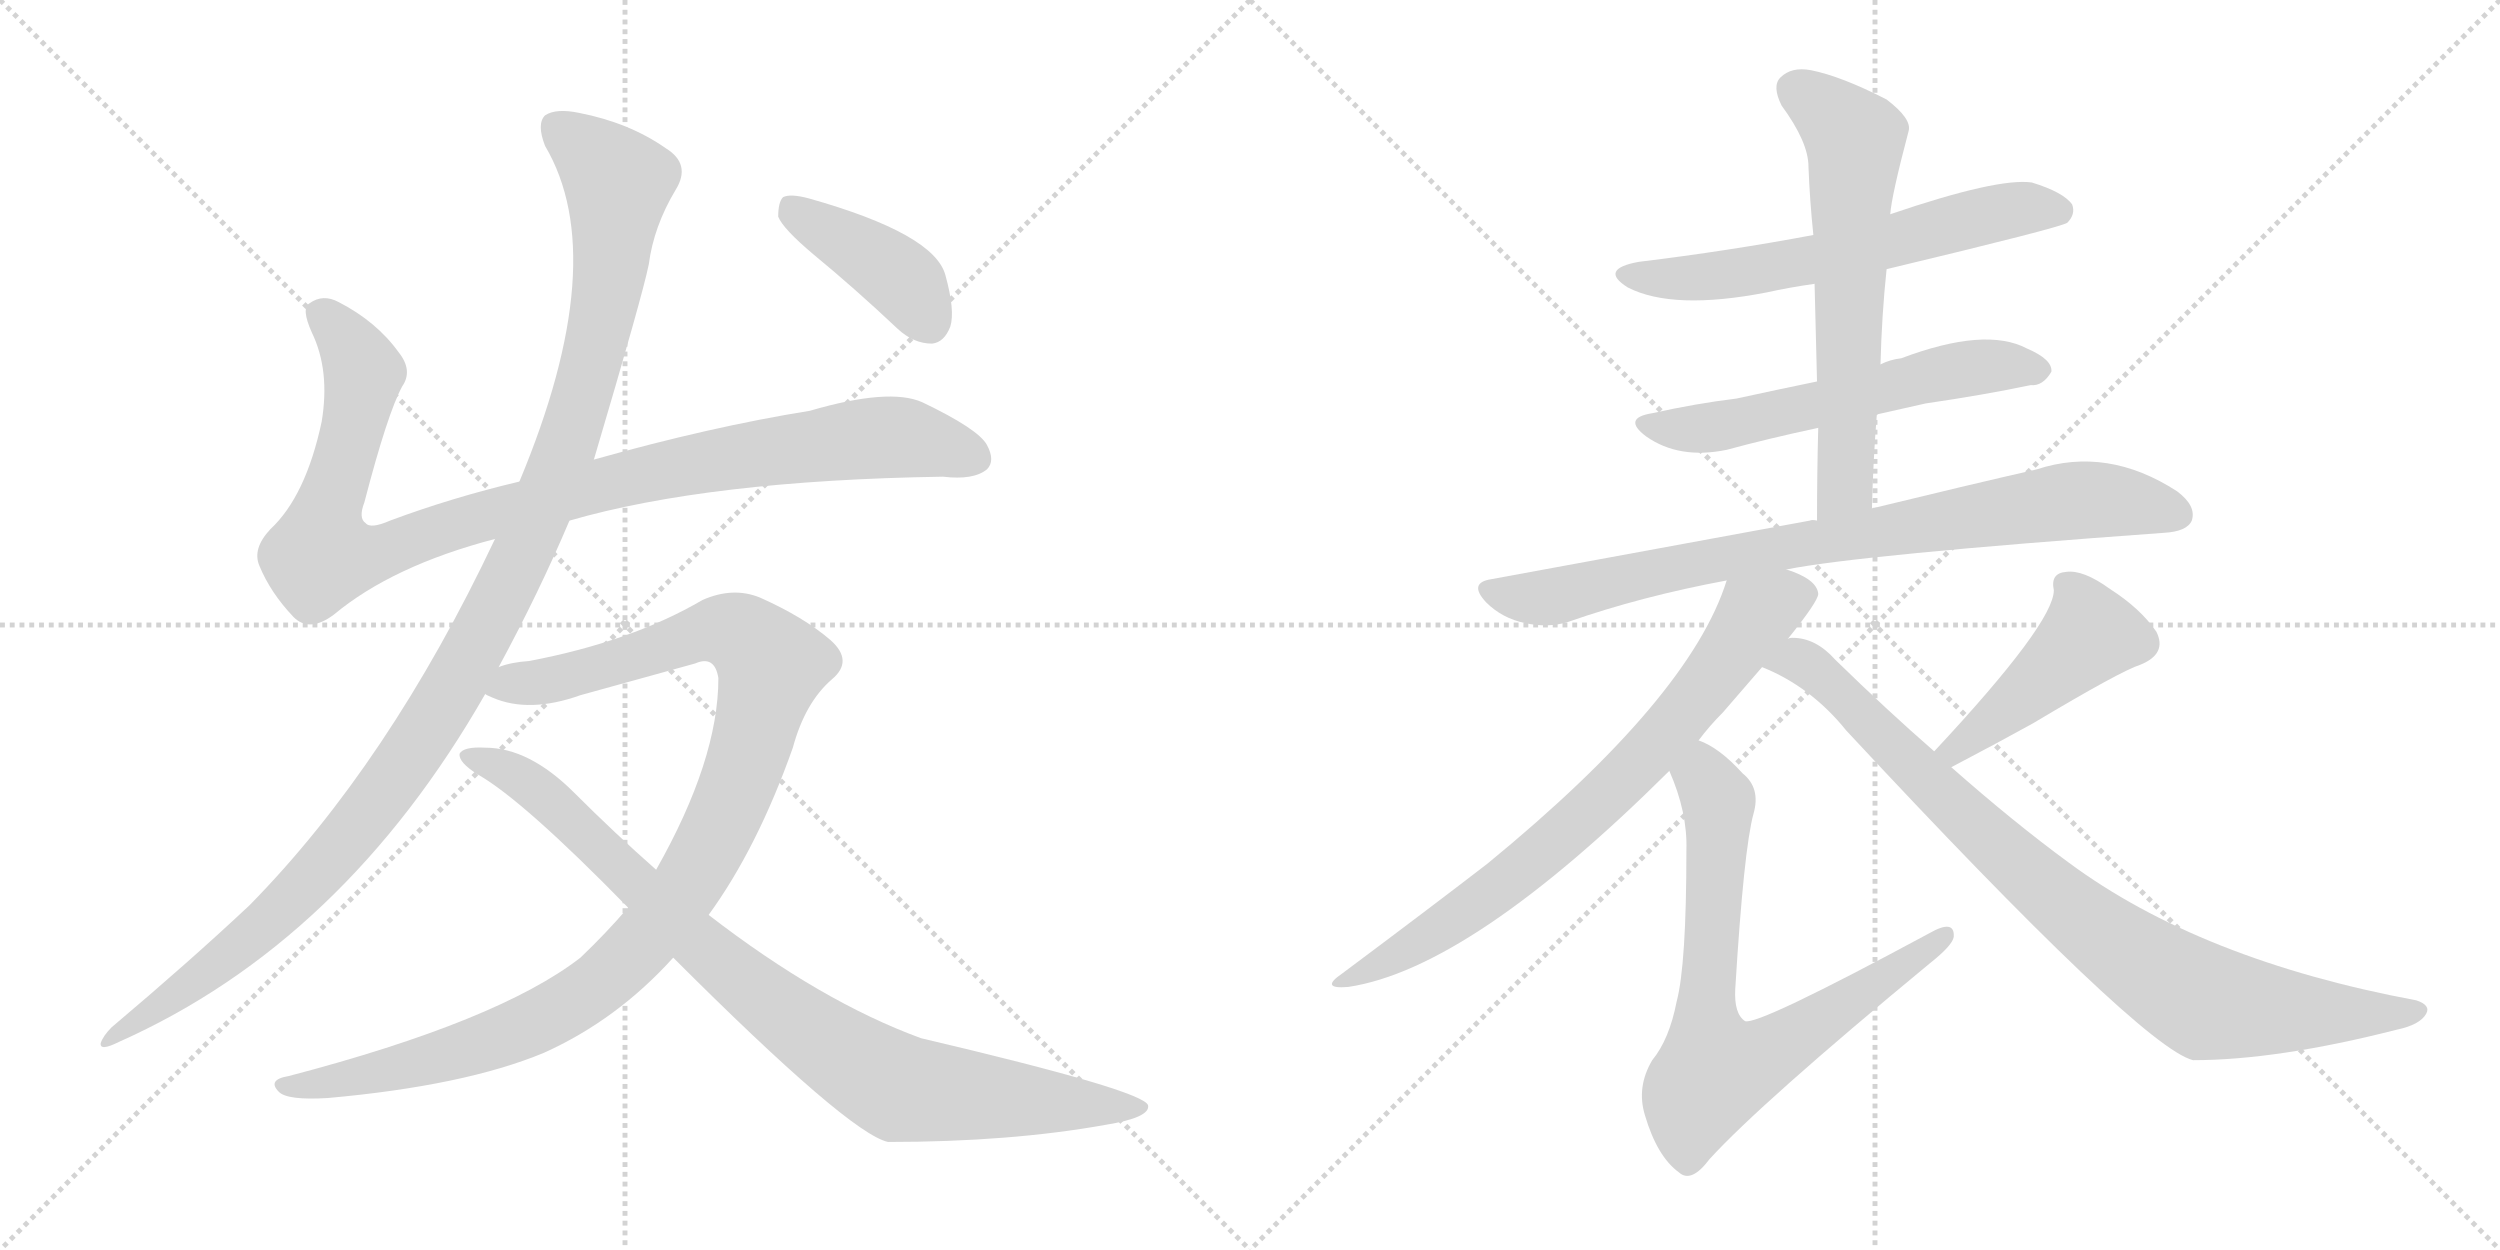 <svg version="1.1" viewBox="0 0 2048 1024" xmlns="http://www.w3.org/2000/svg">
  <g stroke="lightgray" stroke-dasharray="1,1" stroke-width="1" transform="scale(4, 4)">
    <line x1="0" y1="0" x2="256" y2="256"></line>
    <line x1="256" y1="0" x2="0" y2="256"></line>
    <line x1="128" y1="0" x2="128" y2="256"></line>
    <line x1="0" y1="128" x2="256" y2="128"></line>
    <line x1="256" y1="0" x2="512" y2="256"></line>
    <line x1="512" y1="0" x2="256" y2="256"></line>
    <line x1="384" y1="0" x2="384" y2="256"></line>
    <line x1="256" y1="128" x2="512" y2="128"></line>
  </g>
<g transform="scale(1, -1) translate(0, -850)">
   <style type="text/css">
    @keyframes keyframes0 {
      from {
       stroke: black;
       stroke-dashoffset: 1018;
       stroke-width: 128;
       }
       77% {
       animation-timing-function: step-end;
       stroke: black;
       stroke-dashoffset: 0;
       stroke-width: 128;
       }
       to {
       stroke: black;
       stroke-width: 1024;
       }
       }
       #make-me-a-hanzi-animation-0 {
         animation: keyframes0 1.078s both;
         animation-delay: 0s;
         animation-timing-function: linear;
       }
    @keyframes keyframes1 {
      from {
       stroke: black;
       stroke-dashoffset: 1170;
       stroke-width: 128;
       }
       79% {
       animation-timing-function: step-end;
       stroke: black;
       stroke-dashoffset: 0;
       stroke-width: 128;
       }
       to {
       stroke: black;
       stroke-width: 1024;
       }
       }
       #make-me-a-hanzi-animation-1 {
         animation: keyframes1 1.202s both;
         animation-delay: 1.078s;
         animation-timing-function: linear;
       }
    @keyframes keyframes2 {
      from {
       stroke: black;
       stroke-dashoffset: 1077;
       stroke-width: 128;
       }
       78% {
       animation-timing-function: step-end;
       stroke: black;
       stroke-dashoffset: 0;
       stroke-width: 128;
       }
       to {
       stroke: black;
       stroke-width: 1024;
       }
       }
       #make-me-a-hanzi-animation-2 {
         animation: keyframes2 1.126s both;
         animation-delay: 2.281s;
         animation-timing-function: linear;
       }
    @keyframes keyframes3 {
      from {
       stroke: black;
       stroke-dashoffset: 906;
       stroke-width: 128;
       }
       75% {
       animation-timing-function: step-end;
       stroke: black;
       stroke-dashoffset: 0;
       stroke-width: 128;
       }
       to {
       stroke: black;
       stroke-width: 1024;
       }
       }
       #make-me-a-hanzi-animation-3 {
         animation: keyframes3 0.987s both;
         animation-delay: 3.407s;
         animation-timing-function: linear;
       }
    @keyframes keyframes4 {
      from {
       stroke: black;
       stroke-dashoffset: 408;
       stroke-width: 128;
       }
       57% {
       animation-timing-function: step-end;
       stroke: black;
       stroke-dashoffset: 0;
       stroke-width: 128;
       }
       to {
       stroke: black;
       stroke-width: 1024;
       }
       }
       #make-me-a-hanzi-animation-4 {
         animation: keyframes4 0.582s both;
         animation-delay: 4.394s;
         animation-timing-function: linear;
       }
    @keyframes keyframes5 {
      from {
       stroke: black;
       stroke-dashoffset: 615;
       stroke-width: 128;
       }
       67% {
       animation-timing-function: step-end;
       stroke: black;
       stroke-dashoffset: 0;
       stroke-width: 128;
       }
       to {
       stroke: black;
       stroke-width: 1024;
       }
       }
       #make-me-a-hanzi-animation-5 {
         animation: keyframes5 0.75s both;
         animation-delay: 4.976s;
         animation-timing-function: linear;
       }
    @keyframes keyframes6 {
      from {
       stroke: black;
       stroke-dashoffset: 582;
       stroke-width: 128;
       }
       65% {
       animation-timing-function: step-end;
       stroke: black;
       stroke-dashoffset: 0;
       stroke-width: 128;
       }
       to {
       stroke: black;
       stroke-width: 1024;
       }
       }
       #make-me-a-hanzi-animation-6 {
         animation: keyframes6 0.724s both;
         animation-delay: 5.727s;
         animation-timing-function: linear;
       }
    @keyframes keyframes7 {
      from {
       stroke: black;
       stroke-dashoffset: 630;
       stroke-width: 128;
       }
       67% {
       animation-timing-function: step-end;
       stroke: black;
       stroke-dashoffset: 0;
       stroke-width: 128;
       }
       to {
       stroke: black;
       stroke-width: 1024;
       }
       }
       #make-me-a-hanzi-animation-7 {
         animation: keyframes7 0.763s both;
         animation-delay: 6.451s;
         animation-timing-function: linear;
       }
    @keyframes keyframes8 {
      from {
       stroke: black;
       stroke-dashoffset: 828;
       stroke-width: 128;
       }
       73% {
       animation-timing-function: step-end;
       stroke: black;
       stroke-dashoffset: 0;
       stroke-width: 128;
       }
       to {
       stroke: black;
       stroke-width: 1024;
       }
       }
       #make-me-a-hanzi-animation-8 {
         animation: keyframes8 0.924s both;
         animation-delay: 7.213s;
         animation-timing-function: linear;
       }
    @keyframes keyframes9 {
      from {
       stroke: black;
       stroke-dashoffset: 750;
       stroke-width: 128;
       }
       71% {
       animation-timing-function: step-end;
       stroke: black;
       stroke-dashoffset: 0;
       stroke-width: 128;
       }
       to {
       stroke: black;
       stroke-width: 1024;
       }
       }
       #make-me-a-hanzi-animation-9 {
         animation: keyframes9 0.86s both;
         animation-delay: 8.137s;
         animation-timing-function: linear;
       }
    @keyframes keyframes10 {
      from {
       stroke: black;
       stroke-dashoffset: 738;
       stroke-width: 128;
       }
       71% {
       animation-timing-function: step-end;
       stroke: black;
       stroke-dashoffset: 0;
       stroke-width: 128;
       }
       to {
       stroke: black;
       stroke-width: 1024;
       }
       }
       #make-me-a-hanzi-animation-10 {
         animation: keyframes10 0.851s both;
         animation-delay: 8.997s;
         animation-timing-function: linear;
       }
    @keyframes keyframes11 {
      from {
       stroke: black;
       stroke-dashoffset: 452;
       stroke-width: 128;
       }
       60% {
       animation-timing-function: step-end;
       stroke: black;
       stroke-dashoffset: 0;
       stroke-width: 128;
       }
       to {
       stroke: black;
       stroke-width: 1024;
       }
       }
       #make-me-a-hanzi-animation-11 {
         animation: keyframes11 0.618s both;
         animation-delay: 9.848s;
         animation-timing-function: linear;
       }
    @keyframes keyframes12 {
      from {
       stroke: black;
       stroke-dashoffset: 886;
       stroke-width: 128;
       }
       74% {
       animation-timing-function: step-end;
       stroke: black;
       stroke-dashoffset: 0;
       stroke-width: 128;
       }
       to {
       stroke: black;
       stroke-width: 1024;
       }
       }
       #make-me-a-hanzi-animation-12 {
         animation: keyframes12 0.971s both;
         animation-delay: 10.466s;
         animation-timing-function: linear;
       }
</style>
<path d="M 466.5 423.5 Q 580.5 456.5 772.5 459.5 Q 797.5 456.5 808.5 465.5 Q 815.5 472.5 808.5 485.5 Q 801.5 498.5 755.5 520.5 Q 728.5 532.5 663.5 513.5 Q 582.5 500.5 486.5 473.5 L 425.5 455.5 Q 370.5 442.5 319.5 423.5 Q 303.5 416.5 299.5 421.5 Q 293.5 425.5 298.5 438.5 Q 317.5 511.5 329.5 533.5 Q 338.5 546.5 326.5 561.5 Q 308.5 586.5 277.5 602.5 Q 264.5 609.5 253.5 601.5 Q 246.5 597.5 255.5 577.5 Q 270.5 546.5 263.5 504.5 Q 250.5 443.5 221.5 416.5 Q 206.5 400.5 212.5 386.5 Q 221.5 364.5 240.5 344.5 Q 253.5 331.5 273.5 346.5 Q 321.5 386.5 405.5 408.5 L 466.5 423.5 Z" fill="lightgray"></path> 
<path d="M 408.5 303.5 Q 441.5 364.5 466.5 423.5 L 486.5 473.5 Q 526.5 608.5 531.5 633.5 Q 535.5 664.5 553.5 694.5 Q 566.5 715.5 545.5 728.5 Q 515.5 749.5 474.5 757.5 Q 455.5 761.5 446.5 755.5 Q 439.5 748.5 446.5 730.5 Q 501.5 637.5 425.5 455.5 L 405.5 408.5 Q 318.5 224.5 204.5 108.5 Q 155.5 62.5 91.5 8.5 Q 84.5 1.5 82.5 -4.5 Q 81.5 -11.5 97.5 -3.5 Q 281.5 78.5 397.5 281.5 L 408.5 303.5 Z" fill="lightgray"></path> 
<path d="M 580.5 100.5 Q 620.5 155.5 649.5 237.5 Q 659.5 274.5 681.5 293.5 Q 699.5 308.5 680.5 325.5 Q 658.5 344.5 622.5 360.5 Q 600.5 369.5 575.5 358.5 Q 517.5 324.5 433.5 308.5 Q 418.5 307.5 408.5 303.5 C 379.5 297.5 369.5 290.5 397.5 281.5 Q 398.5 280.5 403.5 278.5 Q 433.5 265.5 475.5 280.5 L 569.5 306.5 Q 585.5 313.5 588.5 294.5 Q 588.5 227.5 537.5 137.5 L 514.5 106.5 Q 496.5 85.5 475.5 65.5 Q 408.5 13.5 236.5 -31.5 Q 218.5 -34.5 228.5 -44.5 Q 235.5 -51.5 268.5 -49.5 Q 380.5 -39.5 445.5 -12.5 Q 505.5 14.5 551.5 65.5 L 580.5 100.5 Z" fill="lightgray"></path> 
<path d="M 551.5 65.5 Q 695.5 -78.5 727.5 -85.5 Q 827.5 -85.5 905.5 -71.5 Q 942.5 -65.5 940.5 -55.5 Q 937.5 -43.5 754.5 -0.5 Q 672.5 29.5 580.5 100.5 L 537.5 137.5 Q 503.5 167.5 470.5 200.5 Q 433.5 237.5 397.5 237.5 Q 379.5 238.5 376.5 232.5 Q 375.5 225.5 391.5 215.5 Q 428.5 194.5 514.5 106.5 L 551.5 65.5 Z" fill="lightgray"></path> 
<path d="M 666.5 641.5 Q 700.5 613.5 735.5 580.5 Q 748.5 568.5 763.5 568.5 Q 773.5 569.5 778.5 582.5 Q 782.5 595.5 774.5 624.5 Q 765.5 658.5 662.5 687.5 Q 647.5 691.5 641.5 688.5 Q 637.5 684.5 637.5 672.5 Q 641.5 662.5 666.5 641.5 Z" fill="lightgray"></path> 
<path d="M 1545.5 629.5 Q 1687.5 663.5 1693.5 667.5 Q 1700.5 674.5 1697.5 682.5 Q 1690.5 692.5 1664.5 700.5 Q 1636.5 704.5 1548.5 674.5 L 1485.5 657.5 Q 1416.5 644.5 1342.5 635.5 Q 1309.5 629.5 1333.5 614.5 Q 1370.5 595.5 1447.5 610.5 Q 1465.5 614.5 1486.5 617.5 L 1545.5 629.5 Z" fill="lightgray"></path> 
<path d="M 1537.5 510.5 Q 1555.5 514.5 1577.5 519.5 Q 1625.5 526.5 1663.5 534.5 Q 1673.5 533.5 1680.5 545.5 Q 1681.5 555.5 1660.5 564.5 Q 1626.5 582.5 1557.5 556.5 Q 1548.5 555.5 1540.5 551.5 L 1488.5 537.5 Q 1454.5 530.5 1422.5 523.5 Q 1389.5 519.5 1353.5 511.5 Q 1328.5 507.5 1348.5 492.5 Q 1375.5 473.5 1414.5 481.5 Q 1447.5 490.5 1489.5 499.5 L 1537.5 510.5 Z" fill="lightgray"></path> 
<path d="M 1533.5 433.5 Q 1534.5 473.5 1537.5 510.5 L 1540.5 551.5 Q 1541.5 591.5 1545.5 629.5 L 1548.5 674.5 Q 1549.5 689.5 1563.5 742.5 Q 1566.5 752.5 1545.5 768.5 Q 1508.5 787.5 1483.5 792.5 Q 1467.5 795.5 1458.5 786.5 Q 1451.5 779.5 1459.5 763.5 Q 1481.5 733.5 1481.5 713.5 Q 1482.5 686.5 1485.5 657.5 L 1486.5 617.5 Q 1487.5 578.5 1488.5 537.5 L 1489.5 499.5 Q 1488.5 462.5 1488.5 423.5 C 1488.5 393.5 1532.5 403.5 1533.5 433.5 Z" fill="lightgray"></path> 
<path d="M 1463.5 383.5 Q 1523.5 395.5 1772.5 413.5 Q 1791.5 414.5 1795.5 423.5 Q 1799.5 435.5 1783.5 447.5 Q 1726.5 484.5 1668.5 465.5 Q 1611.5 452.5 1533.5 433.5 L 1488.5 423.5 Q 1484.5 424.5 1482.5 423.5 Q 1362.5 401.5 1221.5 375.5 Q 1202.5 372.5 1217.5 356.5 Q 1230.5 343.5 1249.5 339.5 Q 1268.5 335.5 1284.5 340.5 Q 1344.5 361.5 1414.5 374.5 L 1463.5 383.5 Z" fill="lightgray"></path> 
<path d="M 1464.5 326.5 Q 1489.5 357.5 1489.5 363.5 Q 1488.5 375.5 1463.5 383.5 C 1435.5 395.5 1423.5 400.5 1414.5 374.5 Q 1384.5 278.5 1218.5 142.5 Q 1170.5 105.5 1099.5 52.5 Q 1080.5 39.5 1104.5 41.5 Q 1204.5 56.5 1367.5 218.5 L 1391.5 243.5 Q 1400.5 255.5 1411.5 266.5 Q 1429.5 287.5 1443.5 303.5 L 1464.5 326.5 Z" fill="lightgray"></path> 
<path d="M 1367.5 218.5 Q 1382.5 184.5 1381.5 153.5 Q 1381.5 59.5 1373.5 29.5 Q 1367.5 -1.5 1353.5 -18.5 Q 1340.5 -40.5 1347.5 -63.5 Q 1357.5 -97.5 1375.5 -110.5 Q 1385.5 -119.5 1400.5 -99.5 Q 1442.5 -53.5 1580.5 60.5 Q 1599.5 75.5 1600.5 82.5 Q 1601.5 97.5 1580.5 85.5 Q 1439.5 9.5 1429.5 13.5 Q 1420.5 19.5 1421.5 39.5 Q 1428.5 154.5 1436.5 183.5 Q 1442.5 204.5 1427.5 216.5 Q 1408.5 237.5 1391.5 243.5 C 1365.5 257.5 1356.5 246.5 1367.5 218.5 Z" fill="lightgray"></path> 
<path d="M 1598.5 221.5 Q 1638.5 242.5 1665.5 257.5 Q 1737.5 300.5 1753.5 305.5 Q 1775.5 314.5 1766.5 332.5 Q 1753.5 351.5 1728.5 367.5 Q 1706.5 383.5 1692.5 381.5 Q 1679.5 380.5 1682.5 366.5 Q 1682.5 339.5 1584.5 234.5 C 1564.5 212.5 1571.5 207.5 1598.5 221.5 Z" fill="lightgray"></path> 
<path d="M 1584.5 234.5 Q 1545.5 268.5 1503.5 309.5 Q 1487.5 327.5 1468.5 327.5 Q 1465.5 327.5 1464.5 326.5 C 1434.5 330.5 1416.5 316.5 1443.5 303.5 Q 1483.5 287.5 1512.5 251.5 Q 1753.5 -7.5 1796.5 -18.5 Q 1865.5 -18.5 1963.5 6.5 Q 1982.5 10.5 1987.5 19.5 Q 1991.5 26.5 1979.5 30.5 Q 1802.5 63.5 1694.5 143.5 Q 1649.5 176.5 1598.5 221.5 L 1584.5 234.5 Z" fill="lightgray"></path> 
      <clipPath id="make-me-a-hanzi-clip-0">
      <path d="M 466.5 423.5 Q 580.5 456.5 772.5 459.5 Q 797.5 456.5 808.5 465.5 Q 815.5 472.5 808.5 485.5 Q 801.5 498.5 755.5 520.5 Q 728.5 532.5 663.5 513.5 Q 582.5 500.5 486.5 473.5 L 425.5 455.5 Q 370.5 442.5 319.5 423.5 Q 303.5 416.5 299.5 421.5 Q 293.5 425.5 298.5 438.5 Q 317.5 511.5 329.5 533.5 Q 338.5 546.5 326.5 561.5 Q 308.5 586.5 277.5 602.5 Q 264.5 609.5 253.5 601.5 Q 246.5 597.5 255.5 577.5 Q 270.5 546.5 263.5 504.5 Q 250.5 443.5 221.5 416.5 Q 206.5 400.5 212.5 386.5 Q 221.5 364.5 240.5 344.5 Q 253.5 331.5 273.5 346.5 Q 321.5 386.5 405.5 408.5 L 466.5 423.5 Z" fill="lightgray"></path>
      </clipPath>
      <path clip-path="url(#make-me-a-hanzi-clip-0)" d="M 263.5 593.5 L 296.5 547.5 L 282.5 473.5 L 265.5 425.5 L 263.5 394.5 L 314.5 398.5 L 484.5 451.5 L 620.5 478.5 L 740.5 491.5 L 797.5 474.5 " fill="none" id="make-me-a-hanzi-animation-0" stroke-dasharray="890 1780" stroke-linecap="round"></path>

      <clipPath id="make-me-a-hanzi-clip-1">
      <path d="M 408.5 303.5 Q 441.5 364.5 466.5 423.5 L 486.5 473.5 Q 526.5 608.5 531.5 633.5 Q 535.5 664.5 553.5 694.5 Q 566.5 715.5 545.5 728.5 Q 515.5 749.5 474.5 757.5 Q 455.5 761.5 446.5 755.5 Q 439.5 748.5 446.5 730.5 Q 501.5 637.5 425.5 455.5 L 405.5 408.5 Q 318.5 224.5 204.5 108.5 Q 155.5 62.5 91.5 8.5 Q 84.5 1.5 82.5 -4.5 Q 81.5 -11.5 97.5 -3.5 Q 281.5 78.5 397.5 281.5 L 408.5 303.5 Z" fill="lightgray"></path>
      </clipPath>
      <path clip-path="url(#make-me-a-hanzi-clip-1)" d="M 455.5 746.5 L 506.5 700.5 L 497.5 613.5 L 467.5 492.5 L 404.5 348.5 L 344.5 243.5 L 265.5 141.5 L 188.5 67.5 L 89.5 0.5 " fill="none" id="make-me-a-hanzi-animation-1" stroke-dasharray="1042 2084" stroke-linecap="round"></path>

      <clipPath id="make-me-a-hanzi-clip-2">
      <path d="M 580.5 100.5 Q 620.5 155.5 649.5 237.5 Q 659.5 274.5 681.5 293.5 Q 699.5 308.5 680.5 325.5 Q 658.5 344.5 622.5 360.5 Q 600.5 369.5 575.5 358.5 Q 517.5 324.5 433.5 308.5 Q 418.5 307.5 408.5 303.5 C 379.5 297.5 369.5 290.5 397.5 281.5 Q 398.5 280.5 403.5 278.5 Q 433.5 265.5 475.5 280.5 L 569.5 306.5 Q 585.5 313.5 588.5 294.5 Q 588.5 227.5 537.5 137.5 L 514.5 106.5 Q 496.5 85.5 475.5 65.5 Q 408.5 13.5 236.5 -31.5 Q 218.5 -34.5 228.5 -44.5 Q 235.5 -51.5 268.5 -49.5 Q 380.5 -39.5 445.5 -12.5 Q 505.5 14.5 551.5 65.5 L 580.5 100.5 Z" fill="lightgray"></path>
      </clipPath>
      <path clip-path="url(#make-me-a-hanzi-clip-2)" d="M 403.5 285.5 L 462.5 295.5 L 591.5 334.5 L 606.5 330.5 L 632.5 305.5 L 605.5 210.5 L 581.5 156.5 L 545.5 100.5 L 497.5 49.5 L 453.5 19.5 L 397.5 -4.5 L 276.5 -36.5 L 235.5 -39.5 " fill="none" id="make-me-a-hanzi-animation-2" stroke-dasharray="949 1898" stroke-linecap="round"></path>

      <clipPath id="make-me-a-hanzi-clip-3">
      <path d="M 551.5 65.5 Q 695.5 -78.5 727.5 -85.5 Q 827.5 -85.5 905.5 -71.5 Q 942.5 -65.5 940.5 -55.5 Q 937.5 -43.5 754.5 -0.5 Q 672.5 29.5 580.5 100.5 L 537.5 137.5 Q 503.5 167.5 470.5 200.5 Q 433.5 237.5 397.5 237.5 Q 379.5 238.5 376.5 232.5 Q 375.5 225.5 391.5 215.5 Q 428.5 194.5 514.5 106.5 L 551.5 65.5 Z" fill="lightgray"></path>
      </clipPath>
      <path clip-path="url(#make-me-a-hanzi-clip-3)" d="M 382.5 230.5 L 431.5 209.5 L 576.5 71.5 L 648.5 14.5 L 723.5 -34.5 L 737.5 -41.5 L 797.5 -48.5 L 936.5 -57.5 " fill="none" id="make-me-a-hanzi-animation-3" stroke-dasharray="778 1556" stroke-linecap="round"></path>

      <clipPath id="make-me-a-hanzi-clip-4">
      <path d="M 666.5 641.5 Q 700.5 613.5 735.5 580.5 Q 748.5 568.5 763.5 568.5 Q 773.5 569.5 778.5 582.5 Q 782.5 595.5 774.5 624.5 Q 765.5 658.5 662.5 687.5 Q 647.5 691.5 641.5 688.5 Q 637.5 684.5 637.5 672.5 Q 641.5 662.5 666.5 641.5 Z" fill="lightgray"></path>
      </clipPath>
      <path clip-path="url(#make-me-a-hanzi-clip-4)" d="M 646.5 682.5 L 740.5 619.5 L 760.5 586.5 " fill="none" id="make-me-a-hanzi-animation-4" stroke-dasharray="280 560" stroke-linecap="round"></path>

      <clipPath id="make-me-a-hanzi-clip-5">
      <path d="M 1545.5 629.5 Q 1687.5 663.5 1693.5 667.5 Q 1700.5 674.5 1697.5 682.5 Q 1690.5 692.5 1664.5 700.5 Q 1636.5 704.5 1548.5 674.5 L 1485.5 657.5 Q 1416.5 644.5 1342.5 635.5 Q 1309.5 629.5 1333.5 614.5 Q 1370.5 595.5 1447.5 610.5 Q 1465.5 614.5 1486.5 617.5 L 1545.5 629.5 Z" fill="lightgray"></path>
      </clipPath>
      <path clip-path="url(#make-me-a-hanzi-clip-5)" d="M 1335.5 626.5 L 1363.5 621.5 L 1417.5 624.5 L 1554.5 651.5 L 1632.5 675.5 L 1687.5 677.5 " fill="none" id="make-me-a-hanzi-animation-5" stroke-dasharray="487 974" stroke-linecap="round"></path>

      <clipPath id="make-me-a-hanzi-clip-6">
      <path d="M 1537.5 510.5 Q 1555.5 514.5 1577.5 519.5 Q 1625.5 526.5 1663.5 534.5 Q 1673.5 533.5 1680.5 545.5 Q 1681.5 555.5 1660.5 564.5 Q 1626.5 582.5 1557.5 556.5 Q 1548.5 555.5 1540.5 551.5 L 1488.5 537.5 Q 1454.5 530.5 1422.5 523.5 Q 1389.5 519.5 1353.5 511.5 Q 1328.5 507.5 1348.5 492.5 Q 1375.5 473.5 1414.5 481.5 Q 1447.5 490.5 1489.5 499.5 L 1537.5 510.5 Z" fill="lightgray"></path>
      </clipPath>
      <path clip-path="url(#make-me-a-hanzi-clip-6)" d="M 1349.5 502.5 L 1416.5 502.5 L 1619.5 549.5 L 1670.5 546.5 " fill="none" id="make-me-a-hanzi-animation-6" stroke-dasharray="454 908" stroke-linecap="round"></path>

      <clipPath id="make-me-a-hanzi-clip-7">
      <path d="M 1533.5 433.5 Q 1534.5 473.5 1537.5 510.5 L 1540.5 551.5 Q 1541.5 591.5 1545.5 629.5 L 1548.5 674.5 Q 1549.5 689.5 1563.5 742.5 Q 1566.5 752.5 1545.5 768.5 Q 1508.5 787.5 1483.5 792.5 Q 1467.5 795.5 1458.5 786.5 Q 1451.5 779.5 1459.5 763.5 Q 1481.5 733.5 1481.5 713.5 Q 1482.5 686.5 1485.5 657.5 L 1486.5 617.5 Q 1487.5 578.5 1488.5 537.5 L 1489.5 499.5 Q 1488.5 462.5 1488.5 423.5 C 1488.5 393.5 1532.5 403.5 1533.5 433.5 Z" fill="lightgray"></path>
      </clipPath>
      <path clip-path="url(#make-me-a-hanzi-clip-7)" d="M 1470.5 776.5 L 1519.5 736.5 L 1512.5 458.5 L 1494.5 431.5 " fill="none" id="make-me-a-hanzi-animation-7" stroke-dasharray="502 1004" stroke-linecap="round"></path>

      <clipPath id="make-me-a-hanzi-clip-8">
      <path d="M 1463.5 383.5 Q 1523.5 395.5 1772.5 413.5 Q 1791.5 414.5 1795.5 423.5 Q 1799.5 435.5 1783.5 447.5 Q 1726.5 484.5 1668.5 465.5 Q 1611.5 452.5 1533.5 433.5 L 1488.5 423.5 Q 1484.5 424.5 1482.5 423.5 Q 1362.5 401.5 1221.5 375.5 Q 1202.5 372.5 1217.5 356.5 Q 1230.5 343.5 1249.5 339.5 Q 1268.5 335.5 1284.5 340.5 Q 1344.5 361.5 1414.5 374.5 L 1463.5 383.5 Z" fill="lightgray"></path>
      </clipPath>
      <path clip-path="url(#make-me-a-hanzi-clip-8)" d="M 1220.5 365.5 L 1274.5 361.5 L 1435.5 397.5 L 1694.5 439.5 L 1727.5 440.5 L 1783.5 428.5 " fill="none" id="make-me-a-hanzi-animation-8" stroke-dasharray="700 1400" stroke-linecap="round"></path>

      <clipPath id="make-me-a-hanzi-clip-9">
      <path d="M 1464.5 326.5 Q 1489.5 357.5 1489.5 363.5 Q 1488.5 375.5 1463.5 383.5 C 1435.5 395.5 1423.5 400.5 1414.5 374.5 Q 1384.5 278.5 1218.5 142.5 Q 1170.5 105.5 1099.5 52.5 Q 1080.5 39.5 1104.5 41.5 Q 1204.5 56.5 1367.5 218.5 L 1391.5 243.5 Q 1400.5 255.5 1411.5 266.5 Q 1429.5 287.5 1443.5 303.5 L 1464.5 326.5 Z" fill="lightgray"></path>
      </clipPath>
      <path clip-path="url(#make-me-a-hanzi-clip-9)" d="M 1479.5 363.5 L 1461.5 360.5 L 1438.5 346.5 L 1363.5 246.5 L 1269.5 156.5 L 1191.5 96.5 L 1108.5 49.5 " fill="none" id="make-me-a-hanzi-animation-9" stroke-dasharray="622 1244" stroke-linecap="round"></path>

      <clipPath id="make-me-a-hanzi-clip-10">
      <path d="M 1367.5 218.5 Q 1382.5 184.5 1381.5 153.5 Q 1381.5 59.5 1373.5 29.5 Q 1367.5 -1.5 1353.5 -18.5 Q 1340.5 -40.5 1347.5 -63.5 Q 1357.5 -97.5 1375.5 -110.5 Q 1385.5 -119.5 1400.5 -99.5 Q 1442.5 -53.5 1580.5 60.5 Q 1599.5 75.5 1600.5 82.5 Q 1601.5 97.5 1580.5 85.5 Q 1439.5 9.5 1429.5 13.5 Q 1420.5 19.5 1421.5 39.5 Q 1428.5 154.5 1436.5 183.5 Q 1442.5 204.5 1427.5 216.5 Q 1408.5 237.5 1391.5 243.5 C 1365.5 257.5 1356.5 246.5 1367.5 218.5 Z" fill="lightgray"></path>
      </clipPath>
      <path clip-path="url(#make-me-a-hanzi-clip-10)" d="M 1393.5 233.5 L 1407.5 191.5 L 1396.5 16.5 L 1404.5 -27.5 L 1453.5 -10.5 L 1590.5 82.5 " fill="none" id="make-me-a-hanzi-animation-10" stroke-dasharray="610 1220" stroke-linecap="round"></path>

      <clipPath id="make-me-a-hanzi-clip-11">
      <path d="M 1598.5 221.5 Q 1638.5 242.5 1665.5 257.5 Q 1737.5 300.5 1753.5 305.5 Q 1775.5 314.5 1766.5 332.5 Q 1753.5 351.5 1728.5 367.5 Q 1706.5 383.5 1692.5 381.5 Q 1679.5 380.5 1682.5 366.5 Q 1682.5 339.5 1584.5 234.5 C 1564.5 212.5 1571.5 207.5 1598.5 221.5 Z" fill="lightgray"></path>
      </clipPath>
      <path clip-path="url(#make-me-a-hanzi-clip-11)" d="M 1691.5 371.5 L 1712.5 330.5 L 1627.5 255.5 L 1602.5 238.5 L 1596.5 240.5 " fill="none" id="make-me-a-hanzi-animation-11" stroke-dasharray="324 648" stroke-linecap="round"></path>

      <clipPath id="make-me-a-hanzi-clip-12">
      <path d="M 1584.5 234.5 Q 1545.5 268.5 1503.5 309.5 Q 1487.5 327.5 1468.5 327.5 Q 1465.5 327.5 1464.5 326.5 C 1434.5 330.5 1416.5 316.5 1443.5 303.5 Q 1483.5 287.5 1512.5 251.5 Q 1753.5 -7.5 1796.5 -18.5 Q 1865.5 -18.5 1963.5 6.5 Q 1982.5 10.5 1987.5 19.5 Q 1991.5 26.5 1979.5 30.5 Q 1802.5 63.5 1694.5 143.5 Q 1649.5 176.5 1598.5 221.5 L 1584.5 234.5 Z" fill="lightgray"></path>
      </clipPath>
      <path clip-path="url(#make-me-a-hanzi-clip-12)" d="M 1452.5 305.5 L 1471.5 309.5 L 1485.5 301.5 L 1672.5 123.5 L 1801.5 31.5 L 1898.5 19.5 L 1978.5 21.5 " fill="none" id="make-me-a-hanzi-animation-12" stroke-dasharray="758 1516" stroke-linecap="round"></path>

</g>
</svg>
